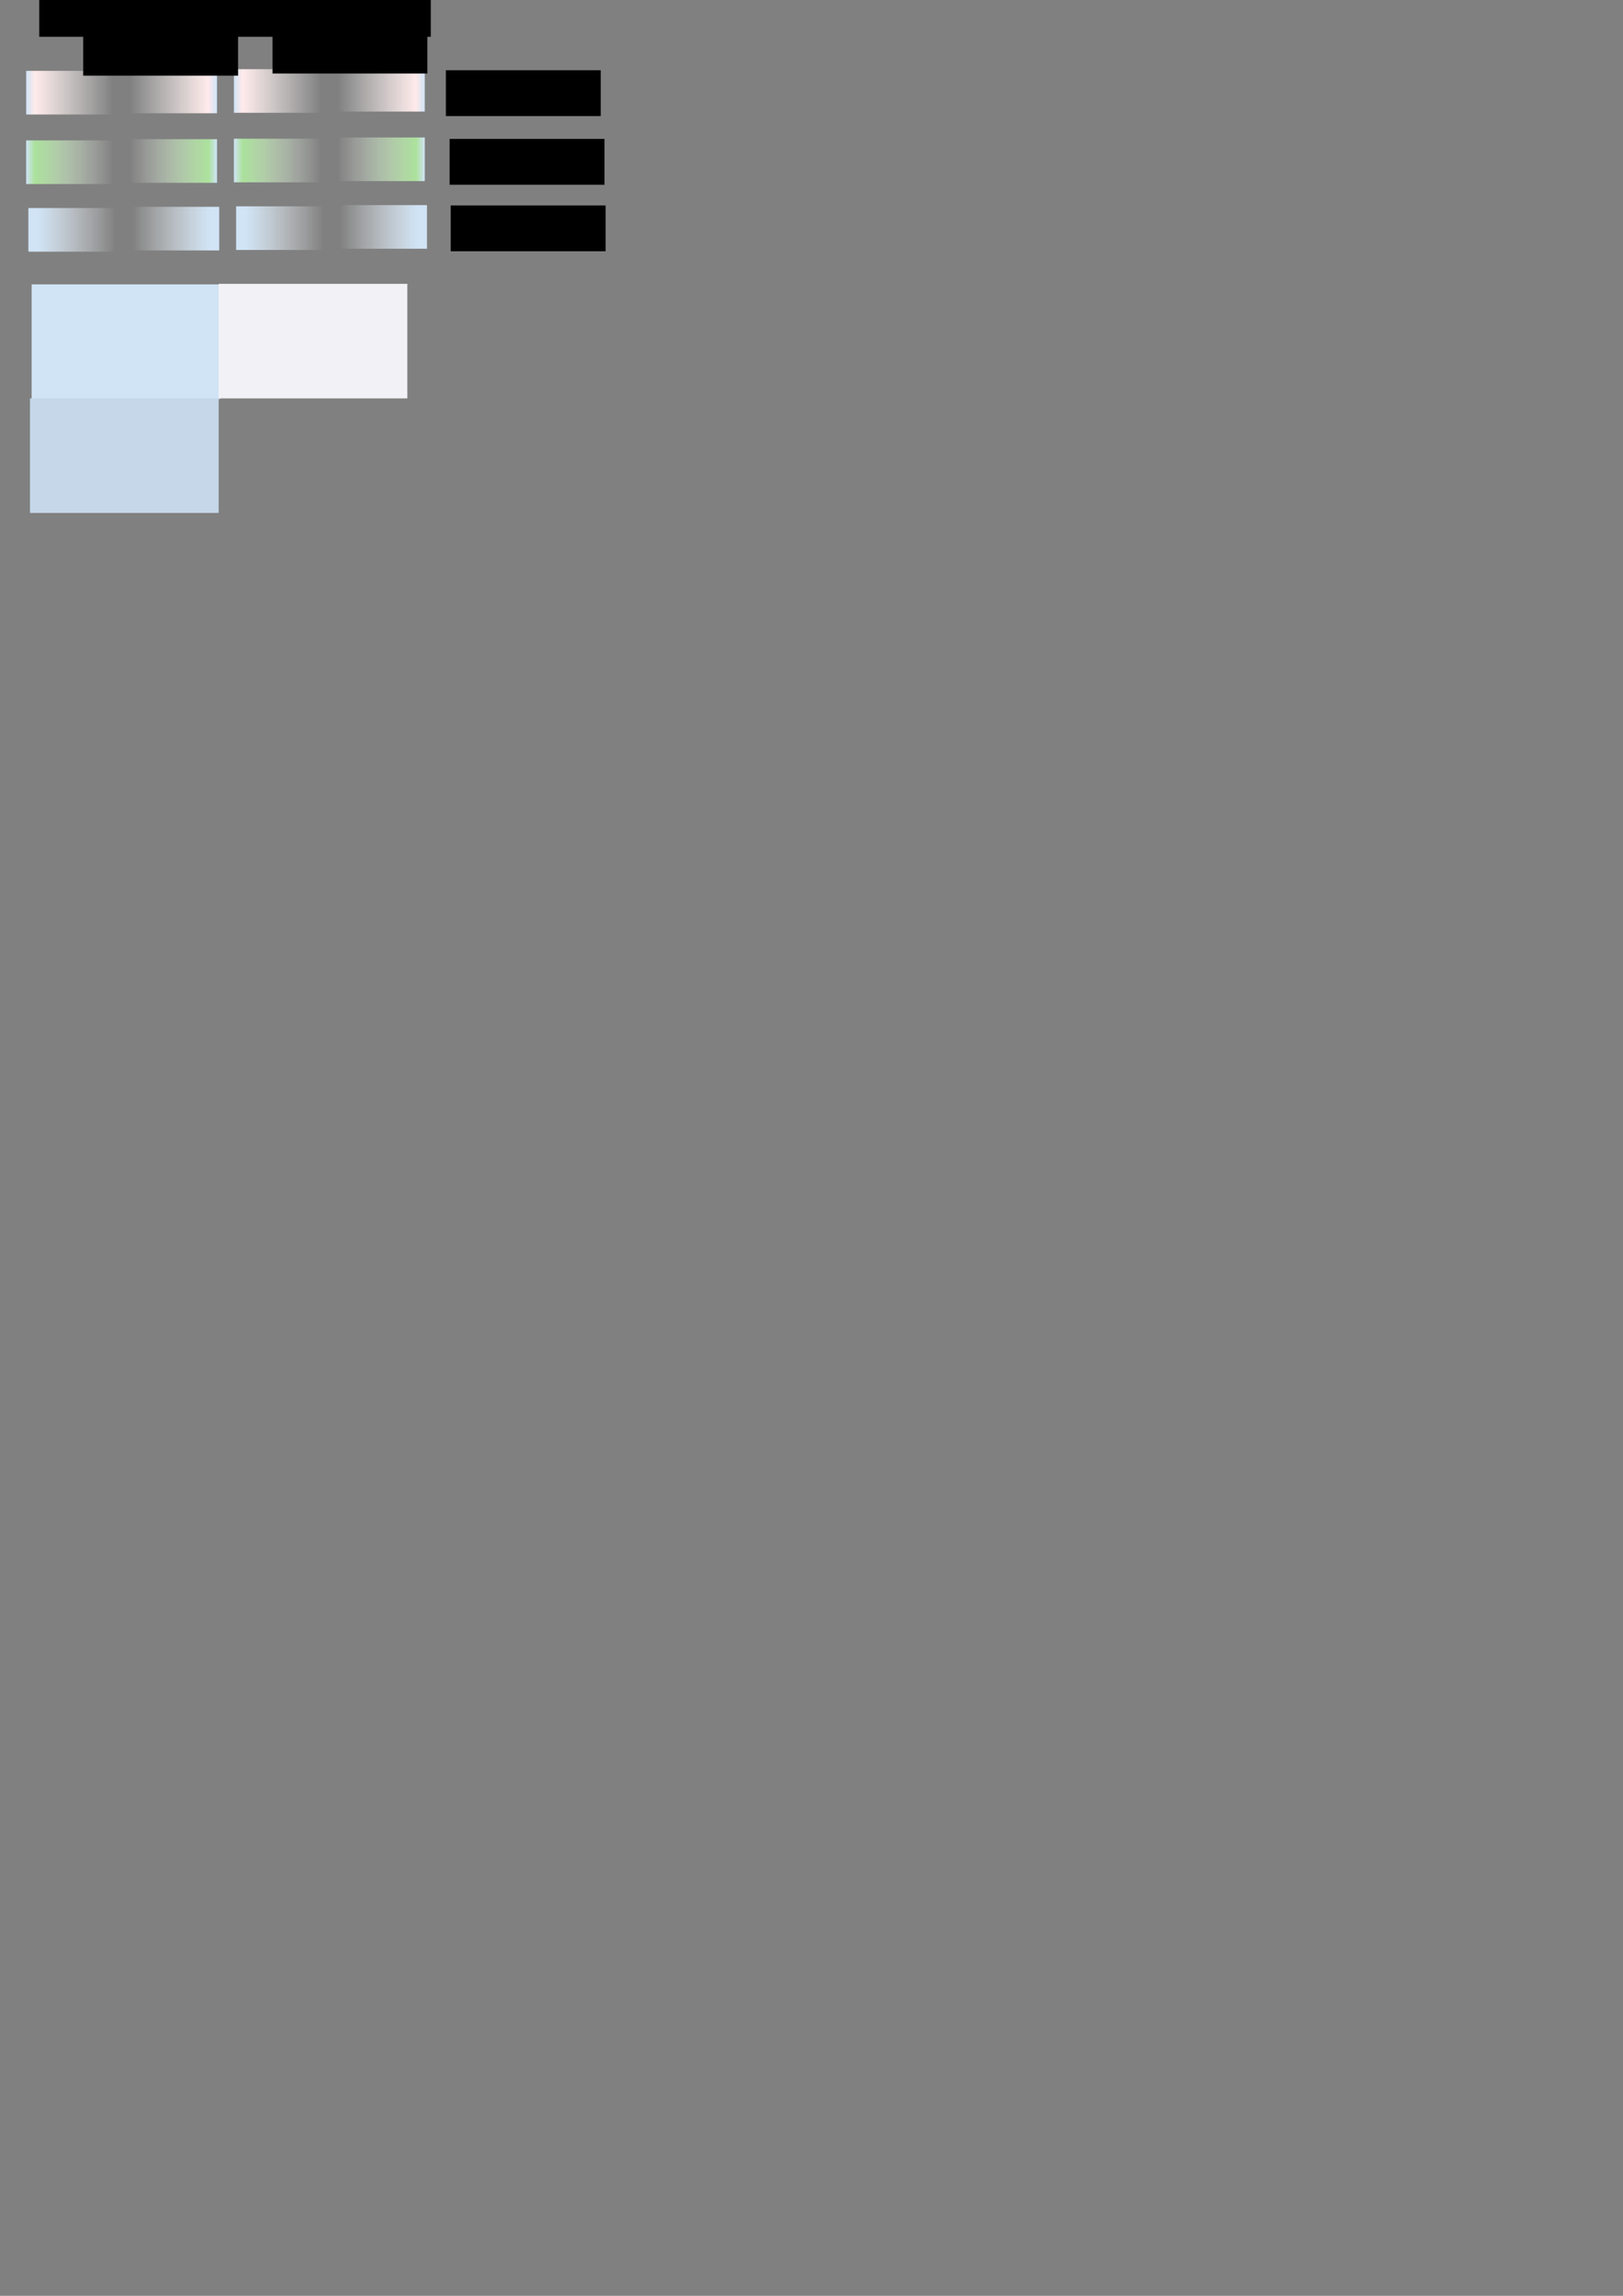 <?xml version="1.0" encoding="UTF-8" standalone="no"?>
<!-- Created with Inkscape (http://www.inkscape.org/) -->

<svg
   xmlns:dc="http://purl.org/dc/elements/1.1/"
   xmlns:cc="http://creativecommons.org/ns#"
   xmlns:rdf="http://www.w3.org/1999/02/22-rdf-syntax-ns#"
   xmlns:svg="http://www.w3.org/2000/svg"
   xmlns="http://www.w3.org/2000/svg"
   xmlns:xlink="http://www.w3.org/1999/xlink"
   xmlns:sodipodi="http://sodipodi.sourceforge.net/DTD/sodipodi-0.dtd"
   xmlns:inkscape="http://www.inkscape.org/namespaces/inkscape"
   width="744.094"
   height="1052.362"
   id="svg2"
   sodipodi:version="0.32"
   inkscape:version="0.46+devel"
   sodipodi:docname="New document 1"
   inkscape:output_extension="org.inkscape.output.svg.inkscape">
  <rect width="100%" height="100%" fill="#808080" stroke="none"/>
  <defs
     id="defs4">
    <linearGradient
       id="linearGradient1047">
      <stop
         style="stop-color:#d0e4f6;stop-opacity:1;"
         offset="0"
         id="stop1049" />
      <stop
         id="stop1051"
         offset="0.1"
         style="stop-color:#d0e4f6;stop-opacity:1;" />
      <stop
         style="stop-color:#ffffff;stop-opacity:0;"
         offset="1"
         id="stop1053" />
    </linearGradient>
    <linearGradient
       id="linearGradient1039">
      <stop
         style="stop-color:#d0e4f6;stop-opacity:1;"
         offset="0"
         id="stop1041" />
      <stop
         id="stop1043"
         offset="0.1"
         style="stop-color:#abe19b;stop-opacity:1;" />
      <stop
         style="stop-color:#ffffff;stop-opacity:0;"
         offset="1"
         id="stop1045" />
    </linearGradient>
    <linearGradient
       id="linearGradient1029">
      <stop
         id="stop1031"
         offset="0"
         style="stop-color:#d0e4f6;stop-opacity:1;" />
      <stop
         style="stop-color:#ffeaea;stop-opacity:1;"
         offset="0.1"
         id="stop1035" />
      <stop
         id="stop1033"
         offset="1"
         style="stop-color:#ffffff;stop-opacity:0;" />
    </linearGradient>
    <linearGradient
       id="linearGradient953">
      <stop
         style="stop-color:#b0cfff;stop-opacity:1;"
         offset="0"
         id="stop955" />
      <stop
         style="stop-color:#ffffff;stop-opacity:0;"
         offset="1"
         id="stop957" />
    </linearGradient>
    <linearGradient
       id="linearGradient907">
      <stop
         style="stop-color:#cbe6ff;stop-opacity:1;"
         offset="0"
         id="stop909" />
      <stop
         style="stop-color:#0000ff;stop-opacity:0;"
         offset="1"
         id="stop911" />
    </linearGradient>
    <linearGradient
       id="linearGradient861">
      <stop
         style="stop-color:#94d66e;stop-opacity:1;"
         offset="0"
         id="stop863" />
      <stop
         style="stop-color:#ffffff;stop-opacity:0;"
         offset="1"
         id="stop865" />
    </linearGradient>
    <linearGradient
       id="linearGradient794">
      <stop
         style="stop-color:#ffd5d5;stop-opacity:1;"
         offset="0"
         id="stop796" />
      <stop
         style="stop-color:#ffffff;stop-opacity:0;"
         offset="1"
         id="stop798" />
    </linearGradient>
    <linearGradient
       id="linearGradient786">
      <stop
         style="stop-color:#e9afaf;stop-opacity:1;"
         offset="0"
         id="stop788" />
      <stop
         style="stop-color:#e9afaf;stop-opacity:0;"
         offset="1"
         id="stop790" />
    </linearGradient>
    <inkscape:perspective
       sodipodi:type="inkscape:persp3d"
       inkscape:vp_x="0 : 526.18109 : 1"
       inkscape:vp_y="0 : 1000 : 0"
       inkscape:vp_z="744.09448 : 526.18109 : 1"
       inkscape:persp3d-origin="372.04724 : 350.78739 : 1"
       id="perspective10" />
    <linearGradient
       inkscape:collect="always"
       xlink:href="#linearGradient1029"
       id="linearGradient800"
       x1="1"
       y1="24.737"
       x2="42.75"
       y2="24.737"
       gradientUnits="userSpaceOnUse"
       gradientTransform="matrix(0.958,0,0,2.105,11.042,-9.591)" />
    <inkscape:perspective
       id="perspective831"
       inkscape:persp3d-origin="0.5 : 0.33333333 : 1"
       inkscape:vp_z="1 : 0.5 : 1"
       inkscape:vp_y="0 : 1000 : 0"
       inkscape:vp_x="0 : 0.5 : 1"
       sodipodi:type="inkscape:persp3d" />
    <linearGradient
       inkscape:collect="always"
       xlink:href="#linearGradient794-4"
       id="linearGradient800-9"
       x1="1"
       y1="24.737"
       x2="42.75"
       y2="24.737"
       gradientUnits="userSpaceOnUse"
       gradientTransform="matrix(0.958,0,0,2.105,-0.958,-32.591)" />
    <linearGradient
       inkscape:collect="always"
       id="linearGradient794-4">
      <stop
         style="stop-color:#ffd5d5;stop-opacity:1;"
         offset="0"
         id="stop796-1" />
      <stop
         style="stop-color:#ffd5d5;stop-opacity:0;"
         offset="1"
         id="stop798-9" />
    </linearGradient>
    <linearGradient
       inkscape:collect="always"
       xlink:href="#linearGradient1039"
       id="linearGradient867"
       x1="264"
       y1="129.362"
       x2="304"
       y2="129.362"
       gradientUnits="userSpaceOnUse"
       gradientTransform="translate(-252,-55)" />
    <inkscape:perspective
       id="perspective877"
       inkscape:persp3d-origin="0.5 : 0.33333333 : 1"
       inkscape:vp_z="1 : 0.5 : 1"
       inkscape:vp_y="0 : 1000 : 0"
       inkscape:vp_x="0 : 0.5 : 1"
       sodipodi:type="inkscape:persp3d" />
    <linearGradient
       inkscape:collect="always"
       xlink:href="#linearGradient861-0"
       id="linearGradient867-8"
       x1="264"
       y1="129.362"
       x2="304"
       y2="129.362"
       gradientUnits="userSpaceOnUse" />
    <linearGradient
       id="linearGradient861-0">
      <stop
         style="stop-color:#94d66e;stop-opacity:1;"
         offset="0"
         id="stop863-1" />
      <stop
         style="stop-color:#88aa00;stop-opacity:0;"
         offset="1"
         id="stop865-7" />
    </linearGradient>
    <inkscape:perspective
       id="perspective923"
       inkscape:persp3d-origin="0.5 : 0.33333333 : 1"
       inkscape:vp_z="1 : 0.5 : 1"
       inkscape:vp_y="0 : 1000 : 0"
       inkscape:vp_x="0 : 0.5 : 1"
       sodipodi:type="inkscape:persp3d" />
    <linearGradient
       inkscape:collect="always"
       xlink:href="#linearGradient861-07"
       id="linearGradient867-6"
       x1="264"
       y1="129.362"
       x2="304"
       y2="129.362"
       gradientUnits="userSpaceOnUse"
       gradientTransform="translate(-264,-78)" />
    <linearGradient
       id="linearGradient861-07">
      <stop
         style="stop-color:#94d66e;stop-opacity:1;"
         offset="0"
         id="stop863-4" />
      <stop
         style="stop-color:#88aa00;stop-opacity:0;"
         offset="1"
         id="stop865-3" />
    </linearGradient>
    <linearGradient
       inkscape:collect="always"
       xlink:href="#linearGradient1047"
       id="linearGradient959"
       x1="1"
       y1="82.362"
       x2="41"
       y2="82.362"
       gradientUnits="userSpaceOnUse"
       gradientTransform="translate(12,23)" />
    <inkscape:perspective
       id="perspective969"
       inkscape:persp3d-origin="0.5 : 0.33333333 : 1"
       inkscape:vp_z="1 : 0.5 : 1"
       inkscape:vp_y="0 : 1000 : 0"
       inkscape:vp_x="0 : 0.5 : 1"
       sodipodi:type="inkscape:persp3d" />
    <linearGradient
       gradientTransform="translate(-101.5,22.438)"
       inkscape:collect="always"
       xlink:href="#linearGradient1047"
       id="linearGradient959-3"
       x1="1"
       y1="82.362"
       x2="41"
       y2="82.362"
       gradientUnits="userSpaceOnUse" />
    <linearGradient
       id="linearGradient953-4">
      <stop
         style="stop-color:#b0cfff;stop-opacity:1;"
         offset="0"
         id="stop955-4" />
      <stop
         style="stop-color:#ffffff;stop-opacity:0;"
         offset="1"
         id="stop957-9" />
    </linearGradient>
    <linearGradient
       inkscape:collect="always"
       xlink:href="#linearGradient1039"
       id="linearGradient867-1"
       x1="264"
       y1="129.362"
       x2="304"
       y2="129.362"
       gradientUnits="userSpaceOnUse"
       gradientTransform="translate(-363.5,-55.562)" />
    <linearGradient
       id="linearGradient861-7">
      <stop
         style="stop-color:#94d66e;stop-opacity:1;"
         offset="0"
         id="stop863-5" />
      <stop
         style="stop-color:#ffffff;stop-opacity:0;"
         offset="1"
         id="stop865-76" />
    </linearGradient>
    <linearGradient
       inkscape:collect="always"
       xlink:href="#linearGradient794-42"
       id="linearGradient800-2"
       x1="1"
       y1="24.737"
       x2="42.75"
       y2="24.737"
       gradientUnits="userSpaceOnUse"
       gradientTransform="matrix(0.958,0,0,2.105,-0.958,-32.591)" />
    <linearGradient
       id="linearGradient794-42">
      <stop
         style="stop-color:#ffd5d5;stop-opacity:1;"
         offset="0"
         id="stop796-5" />
      <stop
         style="stop-color:#ffffff;stop-opacity:0;"
         offset="1"
         id="stop798-5" />
    </linearGradient>
    <linearGradient
       y2="24.737"
       x2="42.75"
       y1="24.737"
       x1="1"
       gradientTransform="matrix(0.958,0,0,2.105,-100.458,-10.154)"
       gradientUnits="userSpaceOnUse"
       id="linearGradient988"
       xlink:href="#linearGradient1029"
       inkscape:collect="always" />
    <inkscape:perspective
       id="perspective1071"
       inkscape:persp3d-origin="0.5 : 0.33333333 : 1"
       inkscape:vp_z="1 : 0.5 : 1"
       inkscape:vp_y="0 : 1000 : 0"
       inkscape:vp_x="0 : 0.5 : 1"
       sodipodi:type="inkscape:persp3d" />
    <inkscape:perspective
       id="perspective1102"
       inkscape:persp3d-origin="0.5 : 0.33333333 : 1"
       inkscape:vp_z="1 : 0.5 : 1"
       inkscape:vp_y="0 : 1000 : 0"
       inkscape:vp_x="0 : 0.5 : 1"
       sodipodi:type="inkscape:persp3d" />
    <inkscape:perspective
       id="perspective1102-3"
       inkscape:persp3d-origin="0.5 : 0.33333333 : 1"
       inkscape:vp_z="1 : 0.5 : 1"
       inkscape:vp_y="0 : 1000 : 0"
       inkscape:vp_x="0 : 0.5 : 1"
       sodipodi:type="inkscape:persp3d" />
    <inkscape:perspective
       id="perspective1150"
       inkscape:persp3d-origin="0.5 : 0.33333333 : 1"
       inkscape:vp_z="1 : 0.5 : 1"
       inkscape:vp_y="0 : 1000 : 0"
       inkscape:vp_x="0 : 0.5 : 1"
       sodipodi:type="inkscape:persp3d" />
    <inkscape:perspective
       id="perspective1172"
       inkscape:persp3d-origin="0.5 : 0.33333333 : 1"
       inkscape:vp_z="1 : 0.5 : 1"
       inkscape:vp_y="0 : 1000 : 0"
       inkscape:vp_x="0 : 0.5 : 1"
       sodipodi:type="inkscape:persp3d" />
    <inkscape:perspective
       id="perspective1194"
       inkscape:persp3d-origin="0.5 : 0.33333333 : 1"
       inkscape:vp_z="1 : 0.5 : 1"
       inkscape:vp_y="0 : 1000 : 0"
       inkscape:vp_x="0 : 0.5 : 1"
       sodipodi:type="inkscape:persp3d" />
    <linearGradient
       gradientTransform="translate(-196.75,21.656)"
       inkscape:collect="always"
       xlink:href="#linearGradient1047-7"
       id="linearGradient959-3-7"
       x1="1"
       y1="82.362"
       x2="41"
       y2="82.362"
       gradientUnits="userSpaceOnUse" />
    <linearGradient
       id="linearGradient1047-7">
      <stop
         style="stop-color:#d0e4f6;stop-opacity:1;"
         offset="0"
         id="stop1049-6" />
      <stop
         id="stop1051-2"
         offset="0.1"
         style="stop-color:#d0e4f6;stop-opacity:1;" />
      <stop
         style="stop-color:#ffffff;stop-opacity:0;"
         offset="1"
         id="stop1053-2" />
    </linearGradient>
    <linearGradient
       inkscape:collect="always"
       xlink:href="#linearGradient1039-0"
       id="linearGradient867-1-3"
       x1="264"
       y1="129.362"
       x2="304"
       y2="129.362"
       gradientUnits="userSpaceOnUse"
       gradientTransform="translate(-458.75,-56.344)" />
    <linearGradient
       id="linearGradient1039-0">
      <stop
         style="stop-color:#d0e4f6;stop-opacity:1;"
         offset="0"
         id="stop1041-0" />
      <stop
         id="stop1043-0"
         offset="0.1"
         style="stop-color:#abe19b;stop-opacity:1;" />
      <stop
         style="stop-color:#ffffff;stop-opacity:0;"
         offset="1"
         id="stop1045-5" />
    </linearGradient>
    <linearGradient
       y2="24.737"
       x2="42.75"
       y1="24.737"
       x1="1"
       gradientTransform="matrix(0.958,0,0,2.105,-195.708,-10.935)"
       gradientUnits="userSpaceOnUse"
       id="linearGradient988-7"
       xlink:href="#linearGradient1029-0"
       inkscape:collect="always" />
    <linearGradient
       id="linearGradient1029-0">
      <stop
         id="stop1031-6"
         offset="0"
         style="stop-color:#d0e4f6;stop-opacity:1;" />
      <stop
         style="stop-color:#ffeaea;stop-opacity:1;"
         offset="0.1"
         id="stop1035-1" />
      <stop
         id="stop1033-6"
         offset="1"
         style="stop-color:#ffffff;stop-opacity:0;" />
    </linearGradient>
    <linearGradient
       inkscape:collect="always"
       xlink:href="#linearGradient1047-7"
       id="linearGradient959-8"
       x1="1"
       y1="82.362"
       x2="41"
       y2="82.362"
       gradientUnits="userSpaceOnUse"
       gradientTransform="translate(107.25,22.219)" />
    <linearGradient
       id="linearGradient1214">
      <stop
         style="stop-color:#d0e4f6;stop-opacity:1;"
         offset="0"
         id="stop1216" />
      <stop
         id="stop1218"
         offset="0.1"
         style="stop-color:#d0e4f6;stop-opacity:1;" />
      <stop
         style="stop-color:#ffffff;stop-opacity:0;"
         offset="1"
         id="stop1220" />
    </linearGradient>
    <linearGradient
       inkscape:collect="always"
       xlink:href="#linearGradient1039-0"
       id="linearGradient867-60"
       x1="264"
       y1="129.362"
       x2="304"
       y2="129.362"
       gradientUnits="userSpaceOnUse"
       gradientTransform="translate(-156.75,-55.781)" />
    <linearGradient
       id="linearGradient1223">
      <stop
         style="stop-color:#d0e4f6;stop-opacity:1;"
         offset="0"
         id="stop1225" />
      <stop
         id="stop1227"
         offset="0.1"
         style="stop-color:#abe19b;stop-opacity:1;" />
      <stop
         style="stop-color:#ffffff;stop-opacity:0;"
         offset="1"
         id="stop1229" />
    </linearGradient>
    <linearGradient
       inkscape:collect="always"
       xlink:href="#linearGradient1029-0"
       id="linearGradient800-7"
       x1="1"
       y1="24.737"
       x2="42.75"
       y2="24.737"
       gradientUnits="userSpaceOnUse"
       gradientTransform="matrix(0.958,0,0,2.105,11.042,-9.591)" />
    <linearGradient
       id="linearGradient1232">
      <stop
         id="stop1234"
         offset="0"
         style="stop-color:#d0e4f6;stop-opacity:1;" />
      <stop
         style="stop-color:#ffeaea;stop-opacity:1;"
         offset="0.1"
         id="stop1236" />
      <stop
         id="stop1238"
         offset="1"
         style="stop-color:#ffffff;stop-opacity:0;" />
    </linearGradient>
    <linearGradient
       y2="24.737"
       x2="42.75"
       y1="24.737"
       x1="1"
       gradientTransform="matrix(0.958,0,0,2.105,106.292,-10.372)"
       gradientUnits="userSpaceOnUse"
       id="linearGradient1246"
       xlink:href="#linearGradient1029-0"
       inkscape:collect="always" />
    <inkscape:perspective
       id="perspective1337"
       inkscape:persp3d-origin="0.5 : 0.33333333 : 1"
       inkscape:vp_z="1 : 0.5 : 1"
       inkscape:vp_y="0 : 1000 : 0"
       inkscape:vp_x="0 : 0.5 : 1"
       sodipodi:type="inkscape:persp3d" />
    <inkscape:perspective
       id="perspective1368"
       inkscape:persp3d-origin="0.5 : 0.33333333 : 1"
       inkscape:vp_z="1 : 0.5 : 1"
       inkscape:vp_y="0 : 1000 : 0"
       inkscape:vp_x="0 : 0.5 : 1"
       sodipodi:type="inkscape:persp3d" />
  </defs>
  <sodipodi:namedview
     id="base"
     pagecolor="#ffffff"
     bordercolor="#666666"
     borderopacity="1.0"
     inkscape:pageopacity="0.0"
     inkscape:pageshadow="2"
     inkscape:zoom="2"
     inkscape:cx="51.891765"
     inkscape:cy="904.48252"
     inkscape:document-units="px"
     inkscape:current-layer="layer1"
     showgrid="false"
     inkscape:window-width="1920"
     inkscape:window-height="992"
     inkscape:window-x="-4"
     inkscape:window-y="24" />
  <g
     inkscape:label="Layer 1"
     inkscape:groupmode="layer"
     id="layer1">
    <rect
       style="fill:url(#linearGradient800);fill-opacity:1"
       id="rect12"
       width="40"
       height="20"
       x="12"
       y="32.487"
       inkscape:export-filename="/home/asgeirf/projects/flies/flies-webtrans/src/main/resources/org/fedorahosted/flies/webtrans/public/tu_bg_fuzzy_left.png"
       inkscape:export-xdpi="90"
       inkscape:export-ydpi="90" />
    <rect
       style="fill:url(#linearGradient867);fill-opacity:1"
       id="rect12-5"
       width="40"
       height="20"
       x="12"
       y="64.362"
       inkscape:export-filename="/home/asgeirf/projects/flies/flies-webtrans/src/main/resources/org/fedorahosted/flies/webtrans/public/tu_bg_approved_left.png"
       inkscape:export-xdpi="90"
       inkscape:export-ydpi="90" />
    <rect
       style="fill:url(#linearGradient959);fill-opacity:1"
       id="rect12-5-7"
       width="40"
       height="20"
       x="13"
       y="95.362"
       inkscape:export-filename="/home/asgeirf/projects/flies/flies-webtrans/src/main/resources/org/fedorahosted/flies/webtrans/public/tu_bg_new_left.png"
       inkscape:export-xdpi="90"
       inkscape:export-ydpi="90" />
    <rect
       style="fill:url(#linearGradient988);fill-opacity:1"
       id="rect12-0"
       width="40"
       height="20"
       x="-99.5"
       y="31.925"
       inkscape:export-filename="/home/asgeirf/projects/flies/flies-webtrans/src/main/resources/org/fedorahosted/flies/webtrans/public/tu_bg_fuzzy_right.png"
       inkscape:export-xdpi="90"
       inkscape:export-ydpi="90"
       transform="scale(-1,1)" />
    <rect
       style="fill:url(#linearGradient867-1);fill-opacity:1"
       id="rect12-5-5"
       width="40"
       height="20"
       x="-99.5"
       y="63.8"
       inkscape:export-filename="/home/asgeirf/projects/flies/flies-webtrans/src/main/resources/org/fedorahosted/flies/webtrans/public/tu_bg_approved_right.png"
       inkscape:export-xdpi="90"
       inkscape:export-ydpi="90"
       transform="scale(-1,1)" />
    <rect
       style="fill:url(#linearGradient959-3);fill-opacity:1"
       id="rect12-5-7-2"
       width="40"
       height="20"
       x="-100.5"
       y="94.8"
       inkscape:export-filename="/home/asgeirf/projects/flies/flies-webtrans/src/main/resources/org/fedorahosted/flies/webtrans/public/tu_bg_new_right.png"
       inkscape:export-xdpi="90"
       inkscape:export-ydpi="90"
       transform="scale(-1,1)" />
    <flowRoot
       xml:space="preserve"
       id="flowRoot1055"
       style="font-size:13px;font-style:normal;font-variant:normal;font-weight:normal;font-stretch:normal;text-align:start;line-height:125%;writing-mode:lr-tb;text-anchor:start;fill:#000000;fill-opacity:1;stroke:none;font-family:Liberation Sans;-inkscape-font-specification:Liberation Sans"
       transform="translate(-60.5,-14)"><flowRegion
         id="flowRegion1057"><rect
           id="rect1059"
           width="179.5"
           height="18"
           x="78.5"
           y="12.862"
           style="font-size:13px;font-style:normal;font-variant:normal;font-weight:normal;font-stretch:normal;text-align:start;line-height:125%;writing-mode:lr-tb;text-anchor:start;font-family:Liberation Sans;-inkscape-font-specification:Liberation Sans" /></flowRegion><flowPara
         id="flowPara1061">TableEditor row backgrounds</flowPara></flowRoot>    <flowRoot
       xml:space="preserve"
       id="flowRoot1055-8"
       style="font-size:13px;font-style:normal;font-variant:normal;font-weight:normal;font-stretch:normal;text-align:start;line-height:125%;writing-mode:lr-tb;text-anchor:start;fill:#000000;fill-opacity:1;stroke:none;font-family:Liberation Sans;-inkscape-font-specification:Liberation Sans"
       transform="translate(125.917,19.341)"><flowRegion
         id="flowRegion1057-5"><rect
           id="rect1059-6"
           width="71"
           height="21"
           x="78.5"
           y="12.862"
           style="font-size:13px;font-style:normal;font-variant:normal;font-weight:normal;font-stretch:normal;text-align:start;line-height:125%;writing-mode:lr-tb;text-anchor:start;font-family:Liberation Sans;-inkscape-font-specification:Liberation Sans" /></flowRegion><flowPara
         id="flowPara1061-6">Fuzzy</flowPara></flowRoot>    <flowRoot
       xml:space="preserve"
       id="flowRoot1055-8-0"
       style="font-size:13px;font-style:normal;font-variant:normal;font-weight:normal;font-stretch:normal;text-align:start;line-height:125%;writing-mode:lr-tb;text-anchor:start;fill:#000000;fill-opacity:1;stroke:none;font-family:Liberation Sans;-inkscape-font-specification:Liberation Sans"
       transform="translate(127.638,50.817)"><flowRegion
         id="flowRegion1057-5-8"><rect
           id="rect1059-6-8"
           width="71"
           height="21"
           x="78.5"
           y="12.862"
           style="font-size:13px;font-style:normal;font-variant:normal;font-weight:normal;font-stretch:normal;text-align:start;line-height:125%;writing-mode:lr-tb;text-anchor:start;font-family:Liberation Sans;-inkscape-font-specification:Liberation Sans" /></flowRegion><flowPara
         id="flowPara1061-6-7">Translated</flowPara></flowRoot>    <flowRoot
       xml:space="preserve"
       id="flowRoot1055-8-8"
       style="font-size:13px;font-style:normal;font-variant:normal;font-weight:normal;font-stretch:normal;text-align:start;line-height:125%;writing-mode:lr-tb;text-anchor:start;fill:#000000;fill-opacity:1;stroke:none;font-family:Liberation Sans;-inkscape-font-specification:Liberation Sans"
       transform="translate(128.138,81.317)"><flowRegion
         id="flowRegion1057-5-5"><rect
           id="rect1059-6-1"
           width="71"
           height="21"
           x="78.5"
           y="12.862"
           style="font-size:13px;font-style:normal;font-variant:normal;font-weight:normal;font-stretch:normal;text-align:start;line-height:125%;writing-mode:lr-tb;text-anchor:start;font-family:Liberation Sans;-inkscape-font-specification:Liberation Sans" /></flowRegion><flowPara
         id="flowPara1061-6-6">New</flowPara></flowRoot>    <rect
       style="fill:#d0e4f6;fill-opacity:1"
       id="rect1140"
       width="86.5"
       height="52.5"
       x="14.5"
       y="130.362" />
    <rect
       style="fill:#f2f2f6;fill-opacity:1"
       id="rect1140-6"
       width="86.5"
       height="52.5"
       x="100.25"
       y="130.112" />
    <rect
       style="fill:#c5d7e9;fill-opacity:1"
       id="rect1140-60"
       width="86.5"
       height="52.5"
       x="13.75"
       y="182.612" />
    <rect
       style="fill:url(#linearGradient1246);fill-opacity:1"
       id="rect12-6"
       width="40"
       height="20"
       x="107.25"
       y="31.706"
       inkscape:export-filename="/home/asgeirf/projects/flies/flies-webtrans/src/main/resources/org/fedorahosted/flies/webtrans/public/tu_bg_fuzzy_left.png"
       inkscape:export-xdpi="90"
       inkscape:export-ydpi="90" />
    <rect
       style="fill:url(#linearGradient867-60);fill-opacity:1"
       id="rect12-5-6"
       width="40"
       height="20"
       x="107.25"
       y="63.581"
       inkscape:export-filename="/home/asgeirf/projects/flies/flies-webtrans/src/main/resources/org/fedorahosted/flies/webtrans/public/tu_bg_approved_left.png"
       inkscape:export-xdpi="90"
       inkscape:export-ydpi="90" />
    <rect
       style="fill:url(#linearGradient959-8);fill-opacity:1"
       id="rect12-5-7-0"
       width="40"
       height="20"
       x="108.25"
       y="94.581"
       inkscape:export-filename="/home/asgeirf/projects/flies/flies-webtrans/src/main/resources/org/fedorahosted/flies/webtrans/public/tu_bg_new_left.png"
       inkscape:export-xdpi="90"
       inkscape:export-ydpi="90" />
    <rect
       style="fill:url(#linearGradient988-7);fill-opacity:1"
       id="rect12-0-8"
       width="40"
       height="20"
       x="-194.75"
       y="31.143"
       inkscape:export-filename="/home/asgeirf/projects/flies/flies-webtrans/src/main/resources/org/fedorahosted/flies/webtrans/public/tu_bg_fuzzy_right.png"
       inkscape:export-xdpi="90"
       inkscape:export-ydpi="90"
       transform="scale(-1,1)" />
    <rect
       style="fill:url(#linearGradient867-1-3);fill-opacity:1"
       id="rect12-5-5-0"
       width="40"
       height="20"
       x="-194.75"
       y="63.018"
       inkscape:export-filename="/home/asgeirf/projects/flies/flies-webtrans/src/main/resources/org/fedorahosted/flies/webtrans/public/tu_bg_approved_right.png"
       inkscape:export-xdpi="90"
       inkscape:export-ydpi="90"
       transform="scale(-1,1)" />
    <rect
       style="fill:url(#linearGradient959-3-7);fill-opacity:1"
       id="rect12-5-7-2-4"
       width="40"
       height="20"
       x="-195.75"
       y="94.018"
       inkscape:export-filename="/home/asgeirf/projects/flies/flies-webtrans/src/main/resources/org/fedorahosted/flies/webtrans/public/tu_bg_new_right.png"
       inkscape:export-xdpi="90"
       inkscape:export-ydpi="90"
       transform="scale(-1,1)" />
    <flowRoot
       xml:space="preserve"
       id="flowRoot1055-8-7"
       style="font-size:13px;font-style:normal;font-variant:normal;font-weight:normal;font-stretch:normal;text-align:start;line-height:125%;writing-mode:lr-tb;text-anchor:start;fill:#000000;fill-opacity:1;stroke:none;font-family:Liberation Sans;-inkscape-font-specification:Liberation Sans"
       transform="translate(-40.362,0.817)"><flowRegion
         id="flowRegion1057-5-54"><rect
           id="rect1059-6-5"
           width="71"
           height="21"
           x="78.5"
           y="12.862"
           style="font-size:13px;font-style:normal;font-variant:normal;font-weight:normal;font-stretch:normal;text-align:start;line-height:125%;writing-mode:lr-tb;text-anchor:start;font-family:Liberation Sans;-inkscape-font-specification:Liberation Sans" /></flowRegion><flowPara
         id="flowPara1061-6-9">Normal</flowPara></flowRoot>    <flowRoot
       xml:space="preserve"
       id="flowRoot1055-8-7-4"
       style="font-size:13px;font-style:normal;font-variant:normal;font-weight:normal;font-stretch:normal;text-align:start;line-height:125%;writing-mode:lr-tb;text-anchor:start;fill:#000000;fill-opacity:1;stroke:none;font-family:Liberation Sans;-inkscape-font-specification:Liberation Sans"
       transform="translate(46.432,-0.159)"><flowRegion
         id="flowRegion1057-5-54-0"><rect
           id="rect1059-6-5-3"
           width="71"
           height="21"
           x="78.5"
           y="12.862"
           style="font-size:13px;font-style:normal;font-variant:normal;font-weight:normal;font-stretch:normal;text-align:start;line-height:125%;writing-mode:lr-tb;text-anchor:start;font-family:Liberation Sans;-inkscape-font-specification:Liberation Sans" /></flowRegion><flowPara
         id="flowPara1061-6-9-5">Filtered</flowPara></flowRoot>  </g>
</svg>
